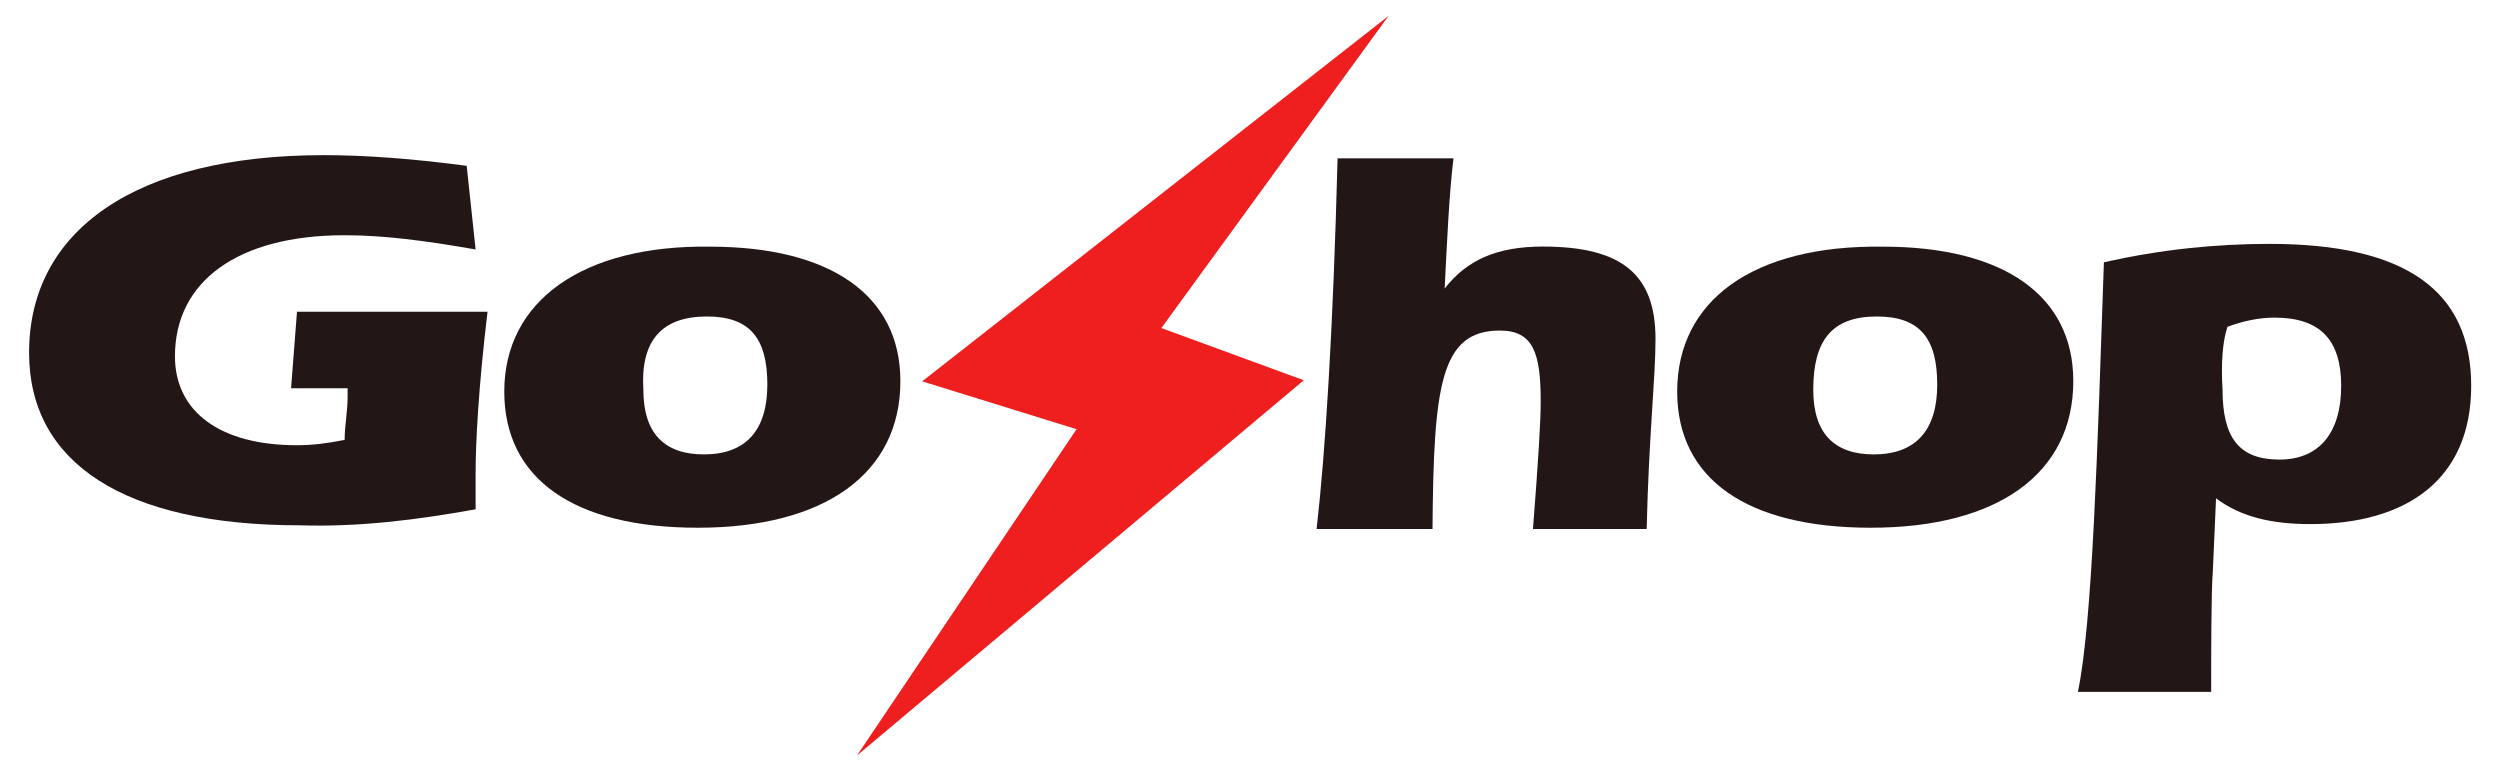 <?xml version="1.0" encoding="utf-8"?>
<!-- Generator: Adobe Illustrator 28.0.0, SVG Export Plug-In . SVG Version: 6.00 Build 0)  -->
<svg version="1.1" id="Layer_1" xmlns:serif="http://www.serif.com/"
	 xmlns="http://www.w3.org/2000/svg" xmlns:xlink="http://www.w3.org/1999/xlink" x="0px" y="0px" viewBox="0 0 230 70.8"
	 style="enable-background:new 0 0 230 70.8;" xml:space="preserve">
<style type="text/css">
	.st0{fill:none;}
	.st1{fill:#231616;}
	.st2{fill-rule:evenodd;clip-rule:evenodd;fill:#F01F1F;}
</style>
<g transform="matrix(1,0,0,1,-136.779,-486.916)">
	<g id="GoShop_Black_Red" transform="matrix(1.03,0,0,0.893,136.779,486.916)">
		<rect x="-526.1" y="-821.4" class="st0" width="1326.1" height="470.7"/>
		<g transform="matrix(0.997,0,0,0.997,1.689,0.481)">
			<g transform="matrix(1.456,0,0,1.905,365.444,-13.381)">
				<path class="st1" d="M145-202.6h48.7c0.2-10.7-0.2-32.6,0.3-38.6l1.2-23.8c9,5.9,20.2,8.6,34.3,8.6c35.3,0,58.7-14.4,58.7-44.7
					c0-30.7-24.6-45.9-73.8-45.9c-19.7,0-39.9,2-60.6,6.1C152.1-280.5,150.1-225.5,145-202.6z M199.1-320.3c5.4-1.8,11-2.7,17-2.7
					c16.6,0,24.3,7.1,24.3,22c0,15.7-8.3,23.9-22.6,23.9c-14.6,0-20.7-7.1-20.7-22.5C197.1-308.7,197.8-315.7,199.1-320.3z"/>
			</g>
			<g transform="matrix(2.709,0,0,1.804,199.763,-8.91)">
				<path class="st1" d="M60-319.2c0,29.5,13.4,46.1,37.8,46.1c24.7,0,39.9-18.7,39.9-50c0-29.3-13.4-45.9-37.5-45.9
					C75.1-369,60-349.9,60-319.2z M99.3-344.7c8.6,0,11.7,7.3,11.7,23.4c0,15.5-4.3,23.6-12.5,23.6c-8,0-11.7-7.1-11.7-22
					C86.8-336.3,90.8-344.7,99.3-344.7z"/>
			</g>
			<g transform="matrix(2.709,0,0,1.804,-96.572,-8.91)">
				<path class="st1" d="M-60.5-319.2c0,29.5,13.4,46.1,37.8,46.1c24.7,0,39.9-18.7,39.9-50c0-29.3-13.4-45.9-37.5-45.9
					C-45.4-369-60.5-349.9-60.5-319.2z M-21.2-344.7c8.6,0,11.7,7.3,11.7,23.4c0,15.5-4.3,23.6-12.5,23.6c-8,0-11.7-7.1-11.7-22
					C-33.7-336.3-29.6-344.7-21.2-344.7z"/>
			</g>
			<g transform="matrix(2.667,0,0,1.839,-87.1,-12.219)">
				<path class="st1" d="M-71.1-272c-0.1-5.4-0.1-9.3-0.1-12.1c0-10.9,0.5-28.9,2.3-53.9h-37.8l-1.1,25.7h11.1v3
					c0,4.6-0.3,9.5-0.7,14.3c-3.3,1.1-6.4,1.6-9.6,1.6c-15.5,0-24.5-11.1-24.5-29.8c0-25,12.4-40.4,34-40.4c7.5,0,16,2,26.1,5
					l-1.5-27.7c-10.9-2.3-20.2-3.6-28.3-3.6c-37.6,0-58.8,25-58.8,66.1c0,36.6,18.9,57.7,53.9,57.7C-94.5-266.1-82.9-268.1-71.1-272
					z"/>
			</g>
			<g transform="matrix(0.989,0,0,1.085,175.5,-390.994)">
				<path class="st1" d="M-4.4-102.1h62.5c0.6-80.9,4.1-112.5,36.2-112.5c18.1,0,22.2,12.4,22.2,40c0,12.1-1,32.2-4.1,72.5h60.9
					c1.3-53.6,4.8-85.2,4.8-107.4c0-36.5-18.1-52.4-60.6-52.4c-25.1,0-40.9,7.9-53,23.5c1-24.4,2.5-53.5,4.8-73.8H6.8
					C4.2-215.3,0.4-145.5-4.4-102.1z"/>
			</g>
			<g transform="matrix(0.974,0,0,1.124,-3.327,-594.451)">
				<path class="st2" d="M218.2-196.9L-36.4,2.5l84.6,26.1L-72.3,207.4l244-204.9L93.8-26.1L218.2-196.9z"/>
			</g>
		</g>
	</g>
</g>
<g transform="matrix(1,0,0,1,-136.779,-486.916)">
	
		<g id="GoShop_Black_Red_00000132807716741559726130000015576268175429358014_" transform="matrix(1.03,0,0,0.893,136.779,486.916)">
		<rect x="0" y="0" class="st0" width="223.3" height="79.3"/>
		<g transform="matrix(0.997,0,0,0.997,1.689,0.481)">
			<g transform="matrix(1.456,0,0,1.905,365.444,-13.381)">
				<path class="st1" d="M-124.3,44.3h8.2c0-1.8,0-5.5,0.1-6.5l0.2-4c1.5,1,3.4,1.4,5.8,1.4c5.9,0,9.9-2.4,9.9-7.5
					c0-5.2-4.1-7.7-12.4-7.7c-3.3,0-6.7,0.3-10.2,1C-123.1,31.2-123.4,40.5-124.3,44.3z M-115.1,24.5c0.9-0.3,1.9-0.5,2.9-0.5
					c2.8,0,4.1,1.2,4.1,3.7c0,2.6-1.4,4-3.8,4c-2.5,0-3.5-1.2-3.5-3.8C-115.5,26.5-115.4,25.3-115.1,24.5z"/>
			</g>
			<g transform="matrix(2.709,0,0,1.804,199.763,-8.91)">
				<path class="st1" d="M-18.9,27.1c0,5,2.3,7.8,6.4,7.8c4.2,0,6.7-3.1,6.7-8.4c0-4.9-2.3-7.7-6.3-7.7
					C-16.4,18.7-18.9,21.9-18.9,27.1z M-12.3,22.8c1.4,0,2,1.2,2,3.9c0,2.6-0.7,4-2.1,4c-1.3,0-2-1.2-2-3.7
					C-14.4,24.2-13.8,22.8-12.3,22.8z"/>
			</g>
			<g transform="matrix(2.709,0,0,1.804,-96.572,-8.91)">
				<path class="st1" d="M51.7,27.1c0,5,2.3,7.8,6.4,7.8c4.2,0,6.7-3.1,6.7-8.4c0-4.9-2.3-7.7-6.3-7.7
					C54.3,18.7,51.7,21.9,51.7,27.1z M58.4,22.8c1.4,0,2,1.2,2,3.9c0,2.6-0.7,4-2.1,4c-1.3,0-2-1.2-2-3.7
					C56.2,24.2,56.9,22.8,58.4,22.8z"/>
			</g>
			<g transform="matrix(2.667,0,0,1.839,-87.1,-12.219)">
				<path class="st1" d="M48,35c0-0.9,0-1.6,0-2c0-1.8,0.1-4.9,0.4-9.1H42l-0.2,4.3h1.9v0.5c0,0.8-0.1,1.6-0.1,2.4
					c-0.6,0.2-1.1,0.3-1.6,0.3c-2.6,0-4.1-1.9-4.1-5c0-4.2,2.1-6.8,5.7-6.8c1.3,0,2.7,0.3,4.4,0.8l-0.3-4.7
					c-1.8-0.4-3.4-0.6-4.8-0.6c-6.3,0-9.9,4.2-9.9,11.1c0,6.2,3.2,9.7,9.1,9.7C44.1,36,46,35.6,48,35z"/>
			</g>
			<g transform="matrix(0.989,0,0,1.085,175.5,-390.994)">
				<path class="st1" d="M-59.9,410.3h10.5c0.1-13.6,0.7-18.9,6.1-18.9c3,0,3.7,2.1,3.7,6.7c0,2-0.2,5.4-0.7,12.2H-30
					c0.2-9,0.8-14.3,0.8-18.1c0-6.1-3-8.8-10.2-8.8c-4.2,0-6.9,1.3-8.9,4c0.2-4.1,0.4-9,0.8-12.4H-58
					C-58.4,391.2-59.1,403-59.9,410.3z"/>
			</g>
			<g transform="matrix(0.974,0,0,1.124,-3.327,-594.451)">
				<path class="st2" d="M129.4,529.9l-42.9,33.6l14.2,4.4l-20.2,30l41.1-34.5l-13.1-4.8L129.4,529.9z"/>
			</g>
		</g>
	</g>
</g>
</svg>
